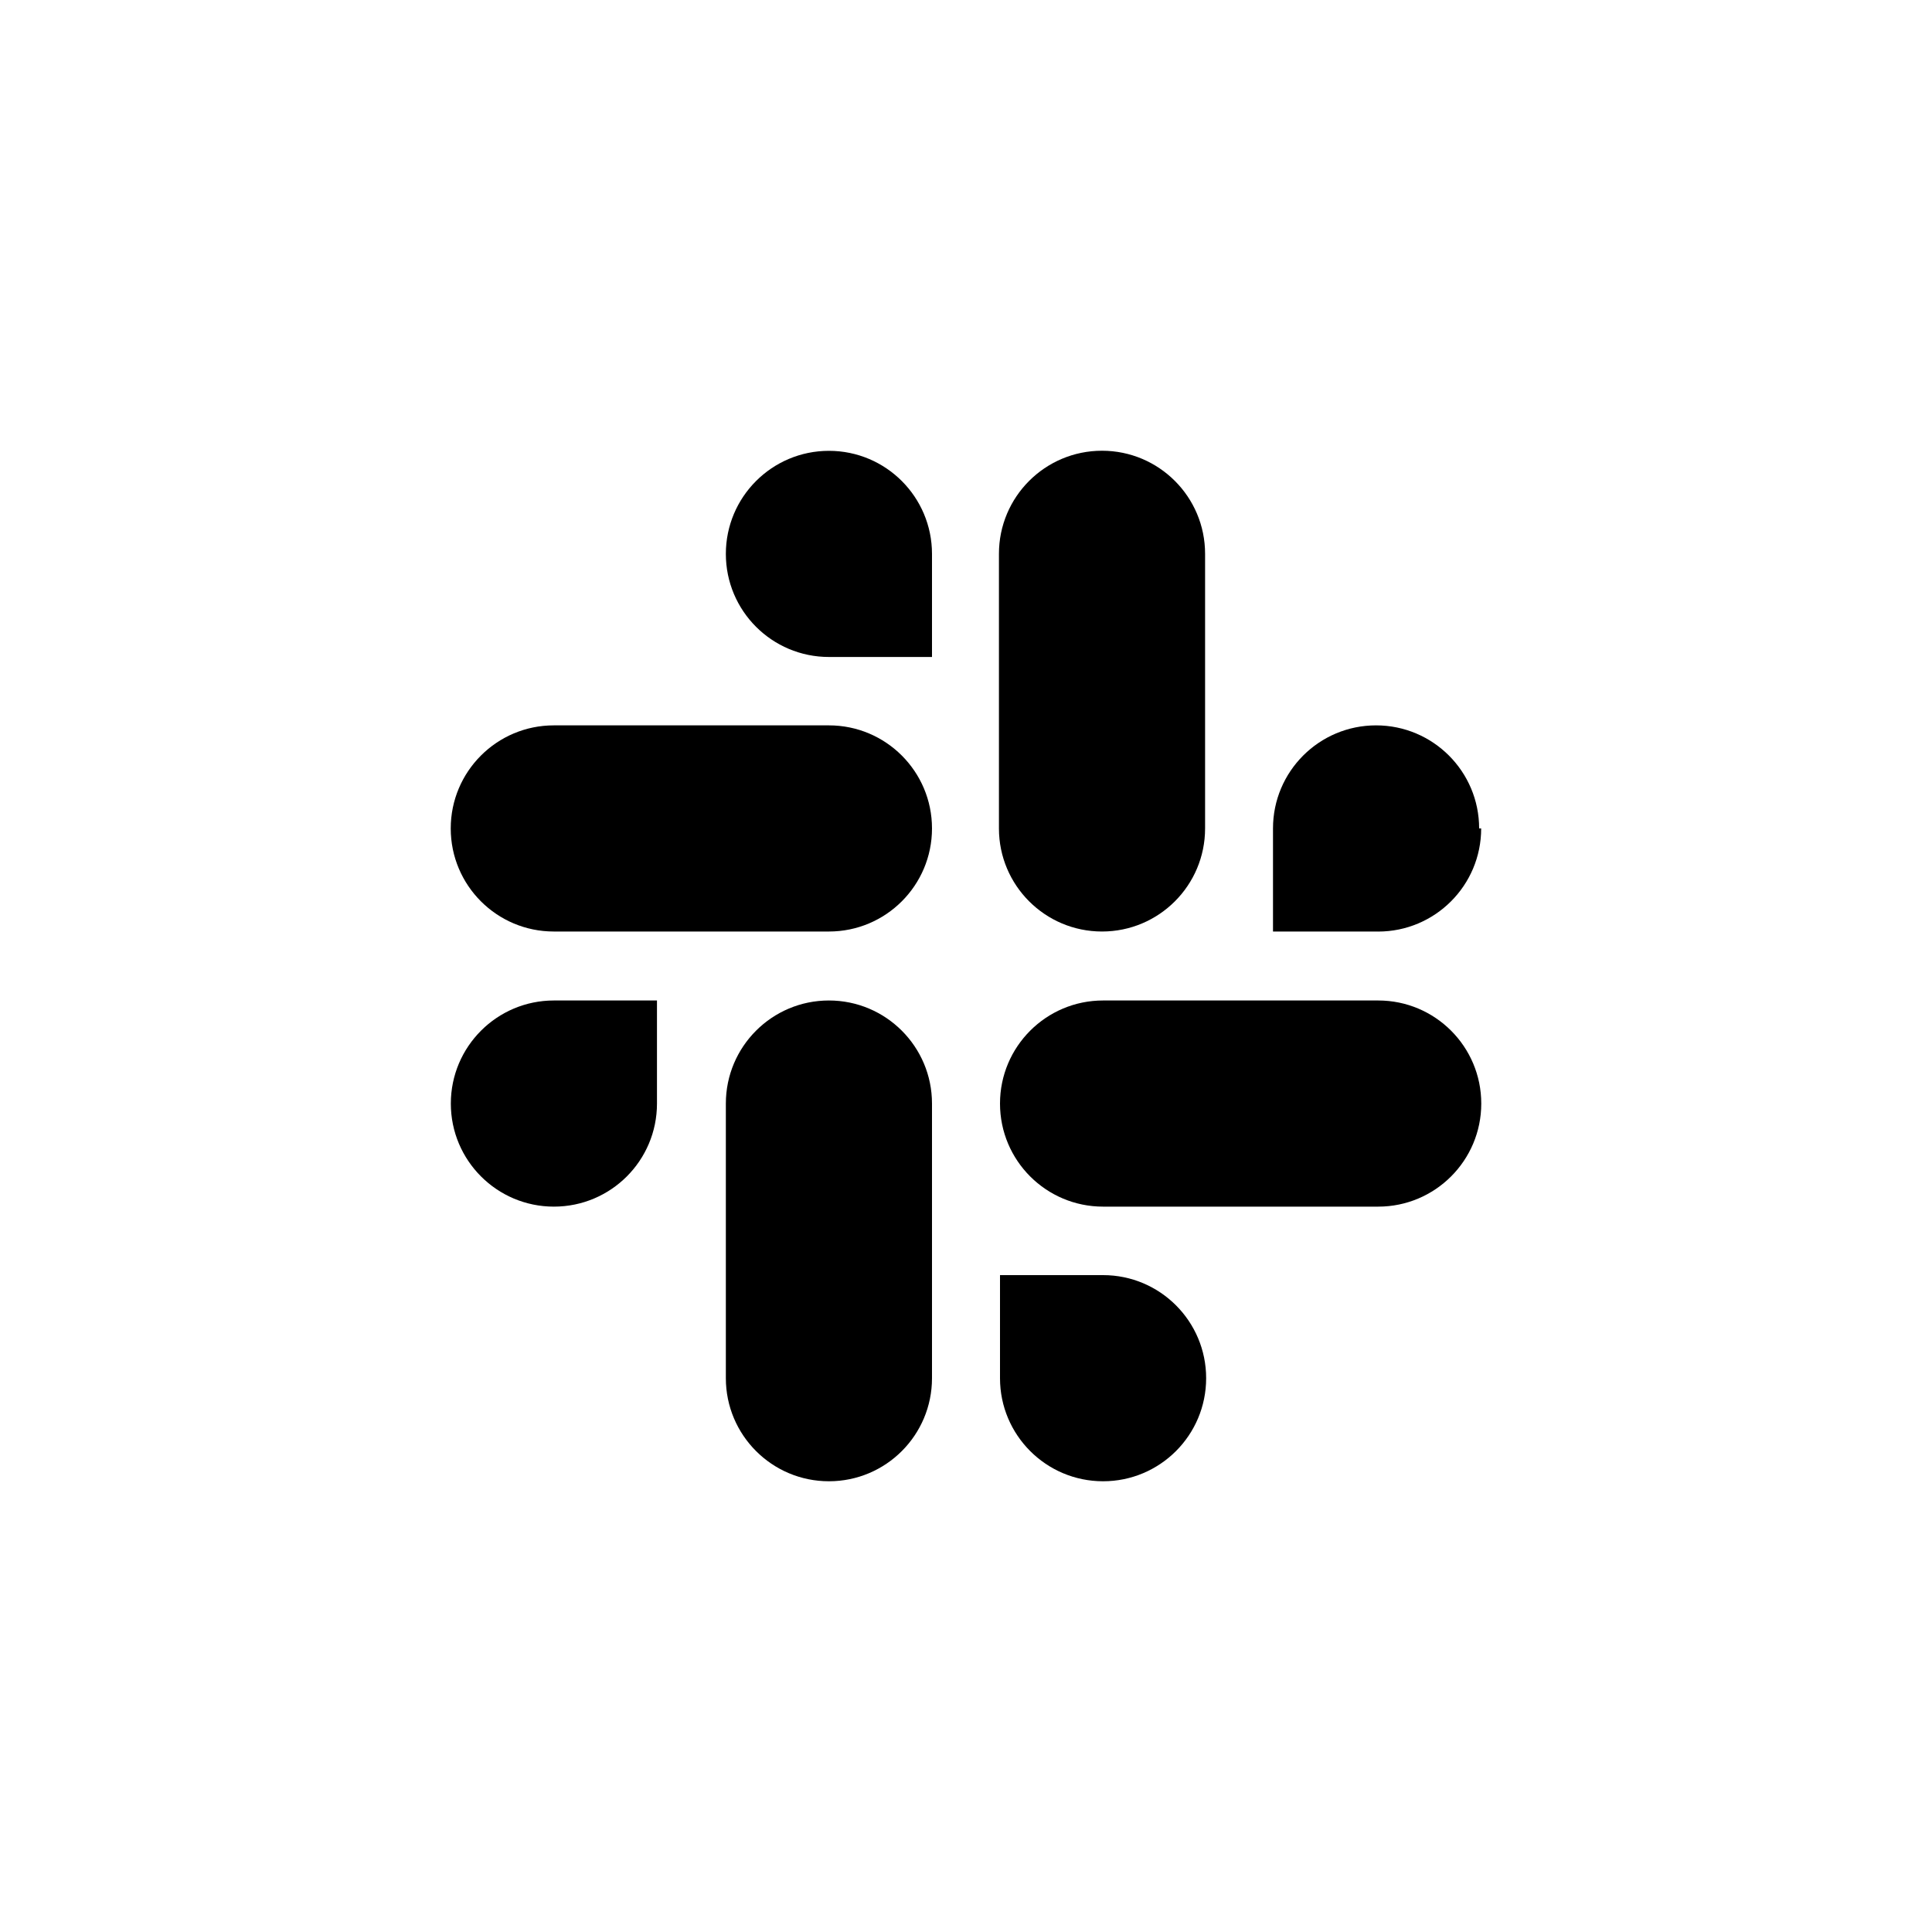 <!-- Generated by IcoMoon.io -->
<svg version="1.1" xmlns="http://www.w3.org/2000/svg" width="40" height="40" viewBox="0 0 40 40">
<title>ul-slack</title>
<path d="M9.334 22.848c0 1.178 0.955 2.134 2.134 2.134s2.134-0.955 2.134-2.134v0-2.134h-2.134c-1.178 0-2.134 0.955-2.134 2.134v0zM22.816 19.286c1.178 0 2.134-0.955 2.134-2.134v0-5.686c0-1.178-0.955-2.134-2.134-2.134s-2.134 0.955-2.134 2.134v0 5.686c0 0 0 0 0 0 0 1.178 0.955 2.134 2.134 2.134 0.007 0 0.015 0 0.022 0h-0.001zM30.624 17.152c0-1.178-0.955-2.134-2.134-2.134s-2.134 0.955-2.134 2.134v0 2.134h2.134c0.013 0 0.028 0.001 0.042 0.001 1.178 0 2.134-0.955 2.134-2.134 0 0 0 0 0-0.001v0zM17.162 20.714c-1.178 0-2.134 0.955-2.134 2.134v0 5.686c0 1.178 0.955 2.134 2.134 2.134s2.134-0.955 2.134-2.134v0-5.686c0-1.178-0.955-2.134-2.134-2.134v0zM22.838 26.4h-2.134v2.134c0 1.178 0.955 2.134 2.134 2.134s2.134-0.955 2.134-2.134c0-1.178-0.955-2.134-2.134-2.134v0zM28.534 20.714h-5.696c-1.178 0-2.134 0.955-2.134 2.134s0.955 2.134 2.134 2.134v0h5.696c1.178 0 2.134-0.955 2.134-2.134s-0.955-2.134-2.134-2.134v0zM17.162 15.018h-5.696c-1.178 0-2.134 0.955-2.134 2.134s0.955 2.134 2.134 2.134v0h5.696c1.178 0 2.134-0.955 2.134-2.134s-0.955-2.134-2.134-2.134v0zM17.162 9.334c-1.178 0-2.134 0.955-2.134 2.134s0.955 2.134 2.134 2.134v0h2.134v-2.134c0-1.178-0.955-2.134-2.134-2.134v0z"></path>
</svg>
